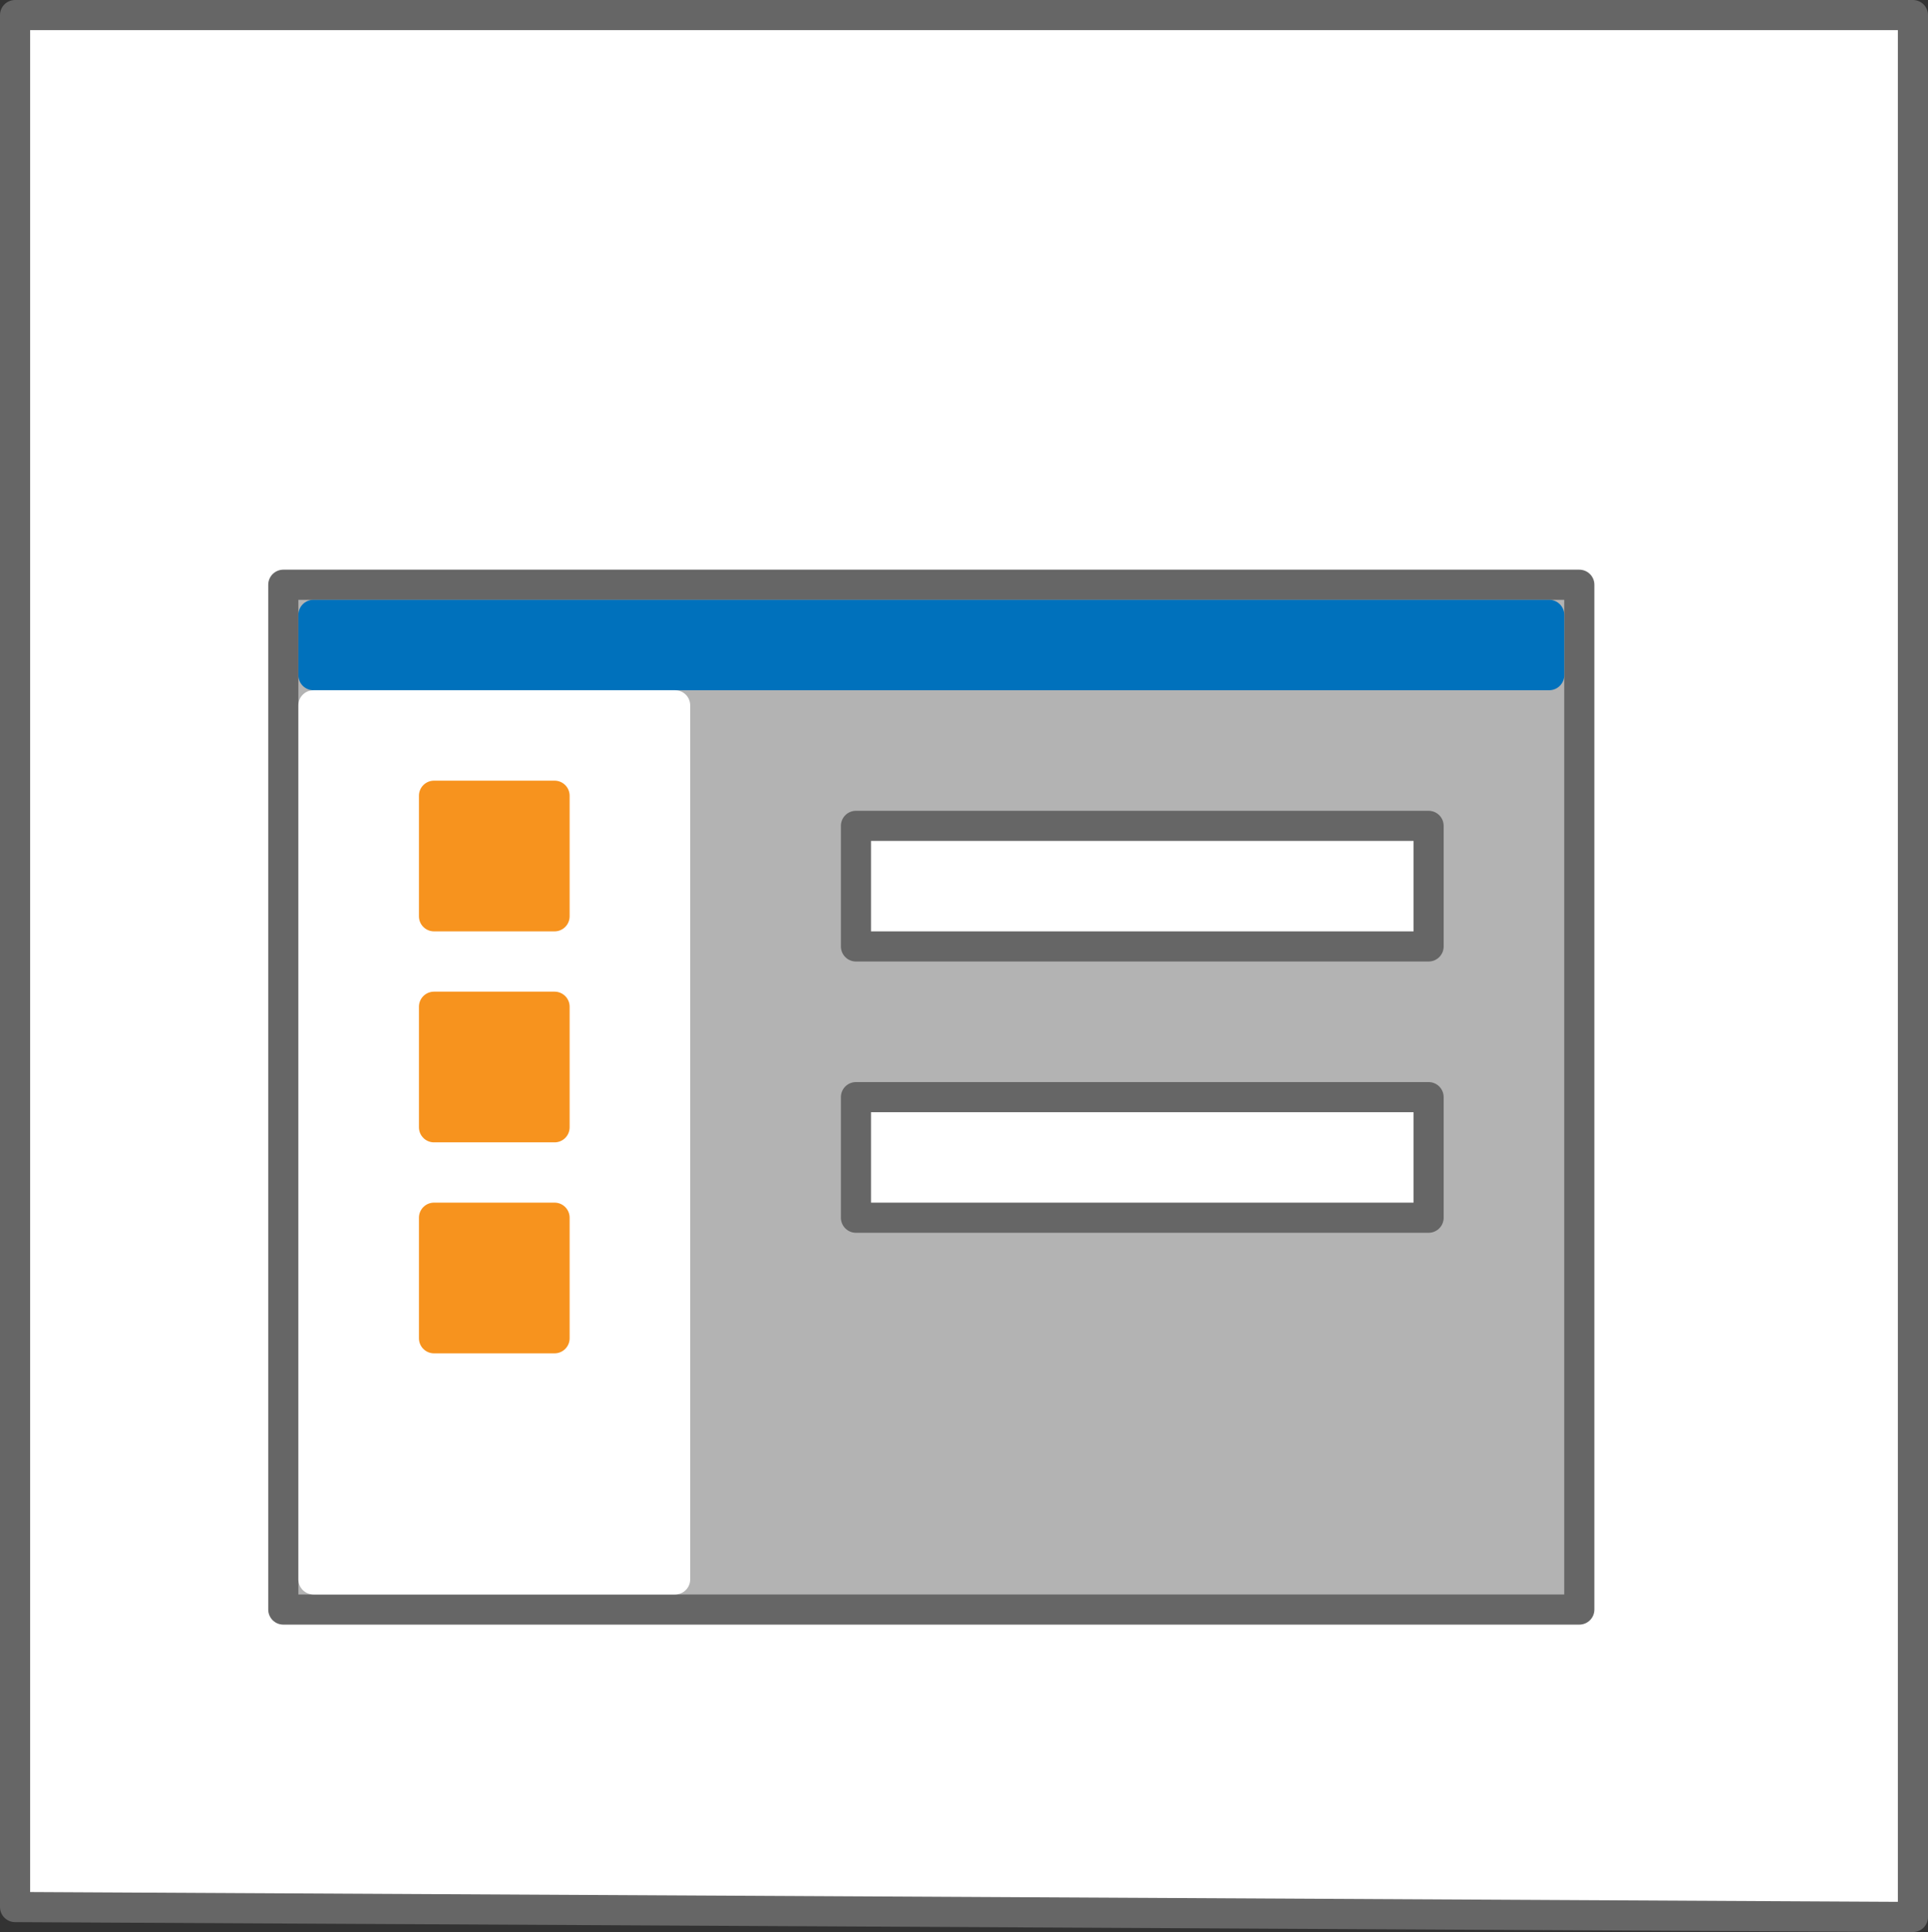 <svg xmlns="http://www.w3.org/2000/svg" width="63.97" height="64.1" viewBox="0 0 63.97 64.1">
  <rect x="0" y="0" width="63.97" height="64.1" fill="#333333" stroke="none"/>
  <defs>
    <style>
      .a, .d {
        fill: #fff;
      }

      .a, .b {
        stroke: #666;
      }

      .a, .b, .c, .d, .e {
        stroke-linecap: round;
        stroke-linejoin: round;
      }

      .b {
        fill: #b3b3b3;
      }

      .c {
        fill: #0071bc;
        stroke: #0071bc;
      }

      .d {
        stroke: #fff;
      }

      .e {
        fill: #f7931e;
        stroke: #f7931e;
      }
    </style>
  </defs>
  <title>interface</title>
  <polygon class="a" points="63.47 63.6 0.5 63.27 0.5 0.5 63.47 0.5 63.47 63.6"/>
  <rect class="b" x="9.4" y="19.4" width="43" height="34"/>
  <rect class="c" x="10.4" y="20.4" width="41" height="2"/>
  <rect class="d" x="10.4" y="23.4" width="12" height="29"/>
  <rect class="e" x="14.4" y="26.4" width="4" height="4"/>
  <rect class="e" x="14.4" y="33.4" width="4" height="4"/>
  <rect class="e" x="14.4" y="40.4" width="4" height="4"/>
  <rect class="a" x="28.4" y="27.4" width="19" height="4"/>
  <rect class="a" x="28.4" y="36.4" width="19" height="4"/>
</svg>
